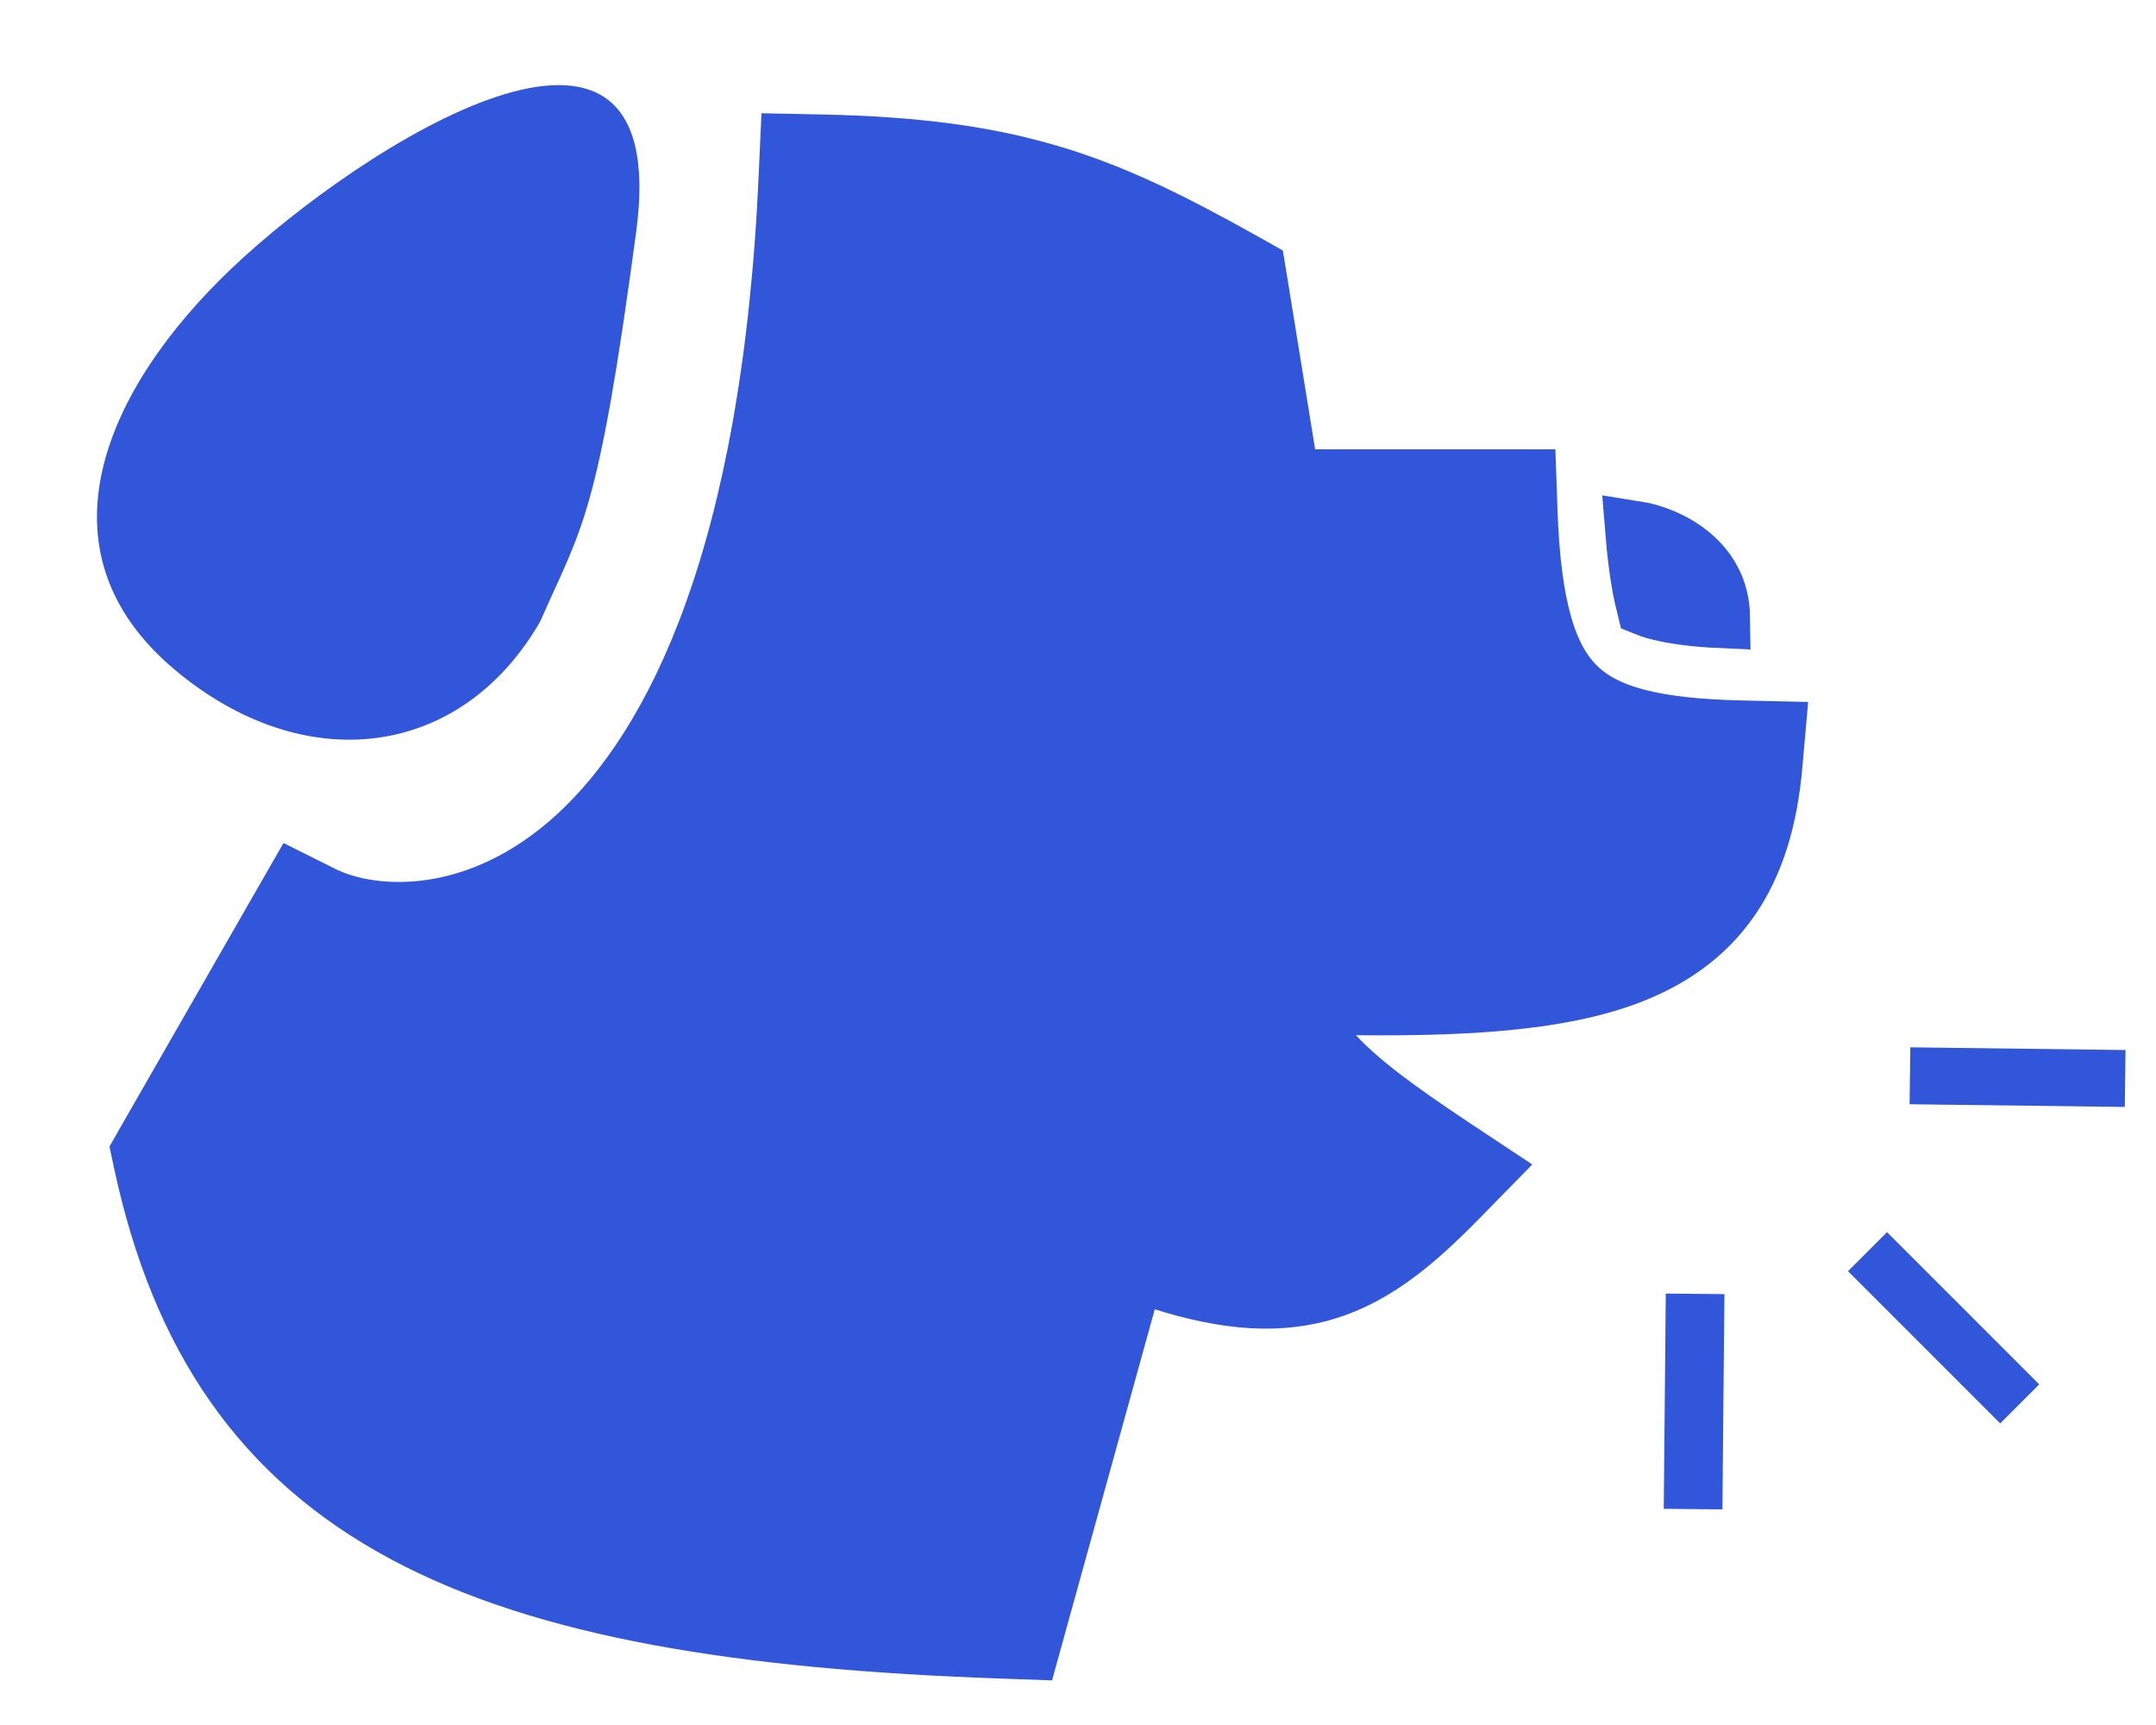 <svg width="35" height="28" viewBox="0 0 35 28" fill="none" xmlns="http://www.w3.org/2000/svg">
<path d="M13.327 2.358L12.839 2.348L12.817 2.836C12.547 8.994 10.986 12.121 9.367 13.598C7.755 15.067 6.035 14.958 5.224 14.553L4.801 14.342L4.566 14.751L2.401 18.526L2.306 18.693L2.346 18.881C2.955 21.697 4.268 23.629 6.579 24.867C8.845 26.082 12.025 26.602 16.308 26.748L16.702 26.762L16.807 26.382L18.406 20.608C19.566 21.035 20.475 21.169 21.288 20.988C22.22 20.78 22.925 20.177 23.671 19.416L24.094 18.984L23.59 18.65C22.641 18.02 22.019 17.559 21.615 17.11C21.375 16.843 21.213 16.581 21.113 16.286C23.376 16.347 25.138 16.287 26.39 15.824C27.095 15.563 27.663 15.168 28.069 14.583C28.471 14.004 28.685 13.281 28.761 12.413L28.808 11.882L28.274 11.87C26.834 11.838 26.047 11.624 25.577 11.164C25.107 10.704 24.837 9.879 24.784 8.277L24.767 7.793H24.284H20.924L20.41 4.622L20.371 4.384L20.161 4.266C19.047 3.643 18.119 3.175 17.072 2.861C16.021 2.545 14.877 2.39 13.327 2.358Z" fill="#3156DA" stroke="#3156DA"/>
<path d="M26.652 9.41C26.617 9.201 26.585 8.941 26.56 8.634C26.768 8.667 27.02 8.752 27.25 8.895C27.478 9.038 27.669 9.228 27.784 9.466C27.857 9.615 27.907 9.797 27.91 10.019C27.558 10.003 27.266 9.966 27.044 9.919C26.906 9.89 26.806 9.86 26.742 9.834C26.738 9.817 26.732 9.798 26.727 9.776C26.703 9.686 26.677 9.563 26.652 9.41ZM26.277 8.628C26.277 8.628 26.276 8.628 26.276 8.628C26.276 8.628 26.277 8.628 26.277 8.628Z" fill="#3156DA" stroke="#3156DA"/>
<rect x="31" y="17.924" width="0.924" height="3.494" transform="rotate(-89.279 31 17.924)" fill="#3156DA"/>
<rect x="30" y="20.634" width="0.896" height="3.494" transform="rotate(-45 30 20.634)" fill="#3156DA"/>
<path d="M27.042 20.997L27.994 21.006L27.961 24.5L27.009 24.491L27.042 20.997Z" fill="#3156DA"/>
<path d="M8.769 10.089C7.476 12.329 4.93 12.629 2.837 10.871C0.538 8.942 1.698 6.314 3.767 4.35C5.835 2.386 10.952 -0.898 10.328 3.759C9.704 8.416 9.453 8.531 8.769 10.089Z" fill="#3156DA"/>
</svg>
